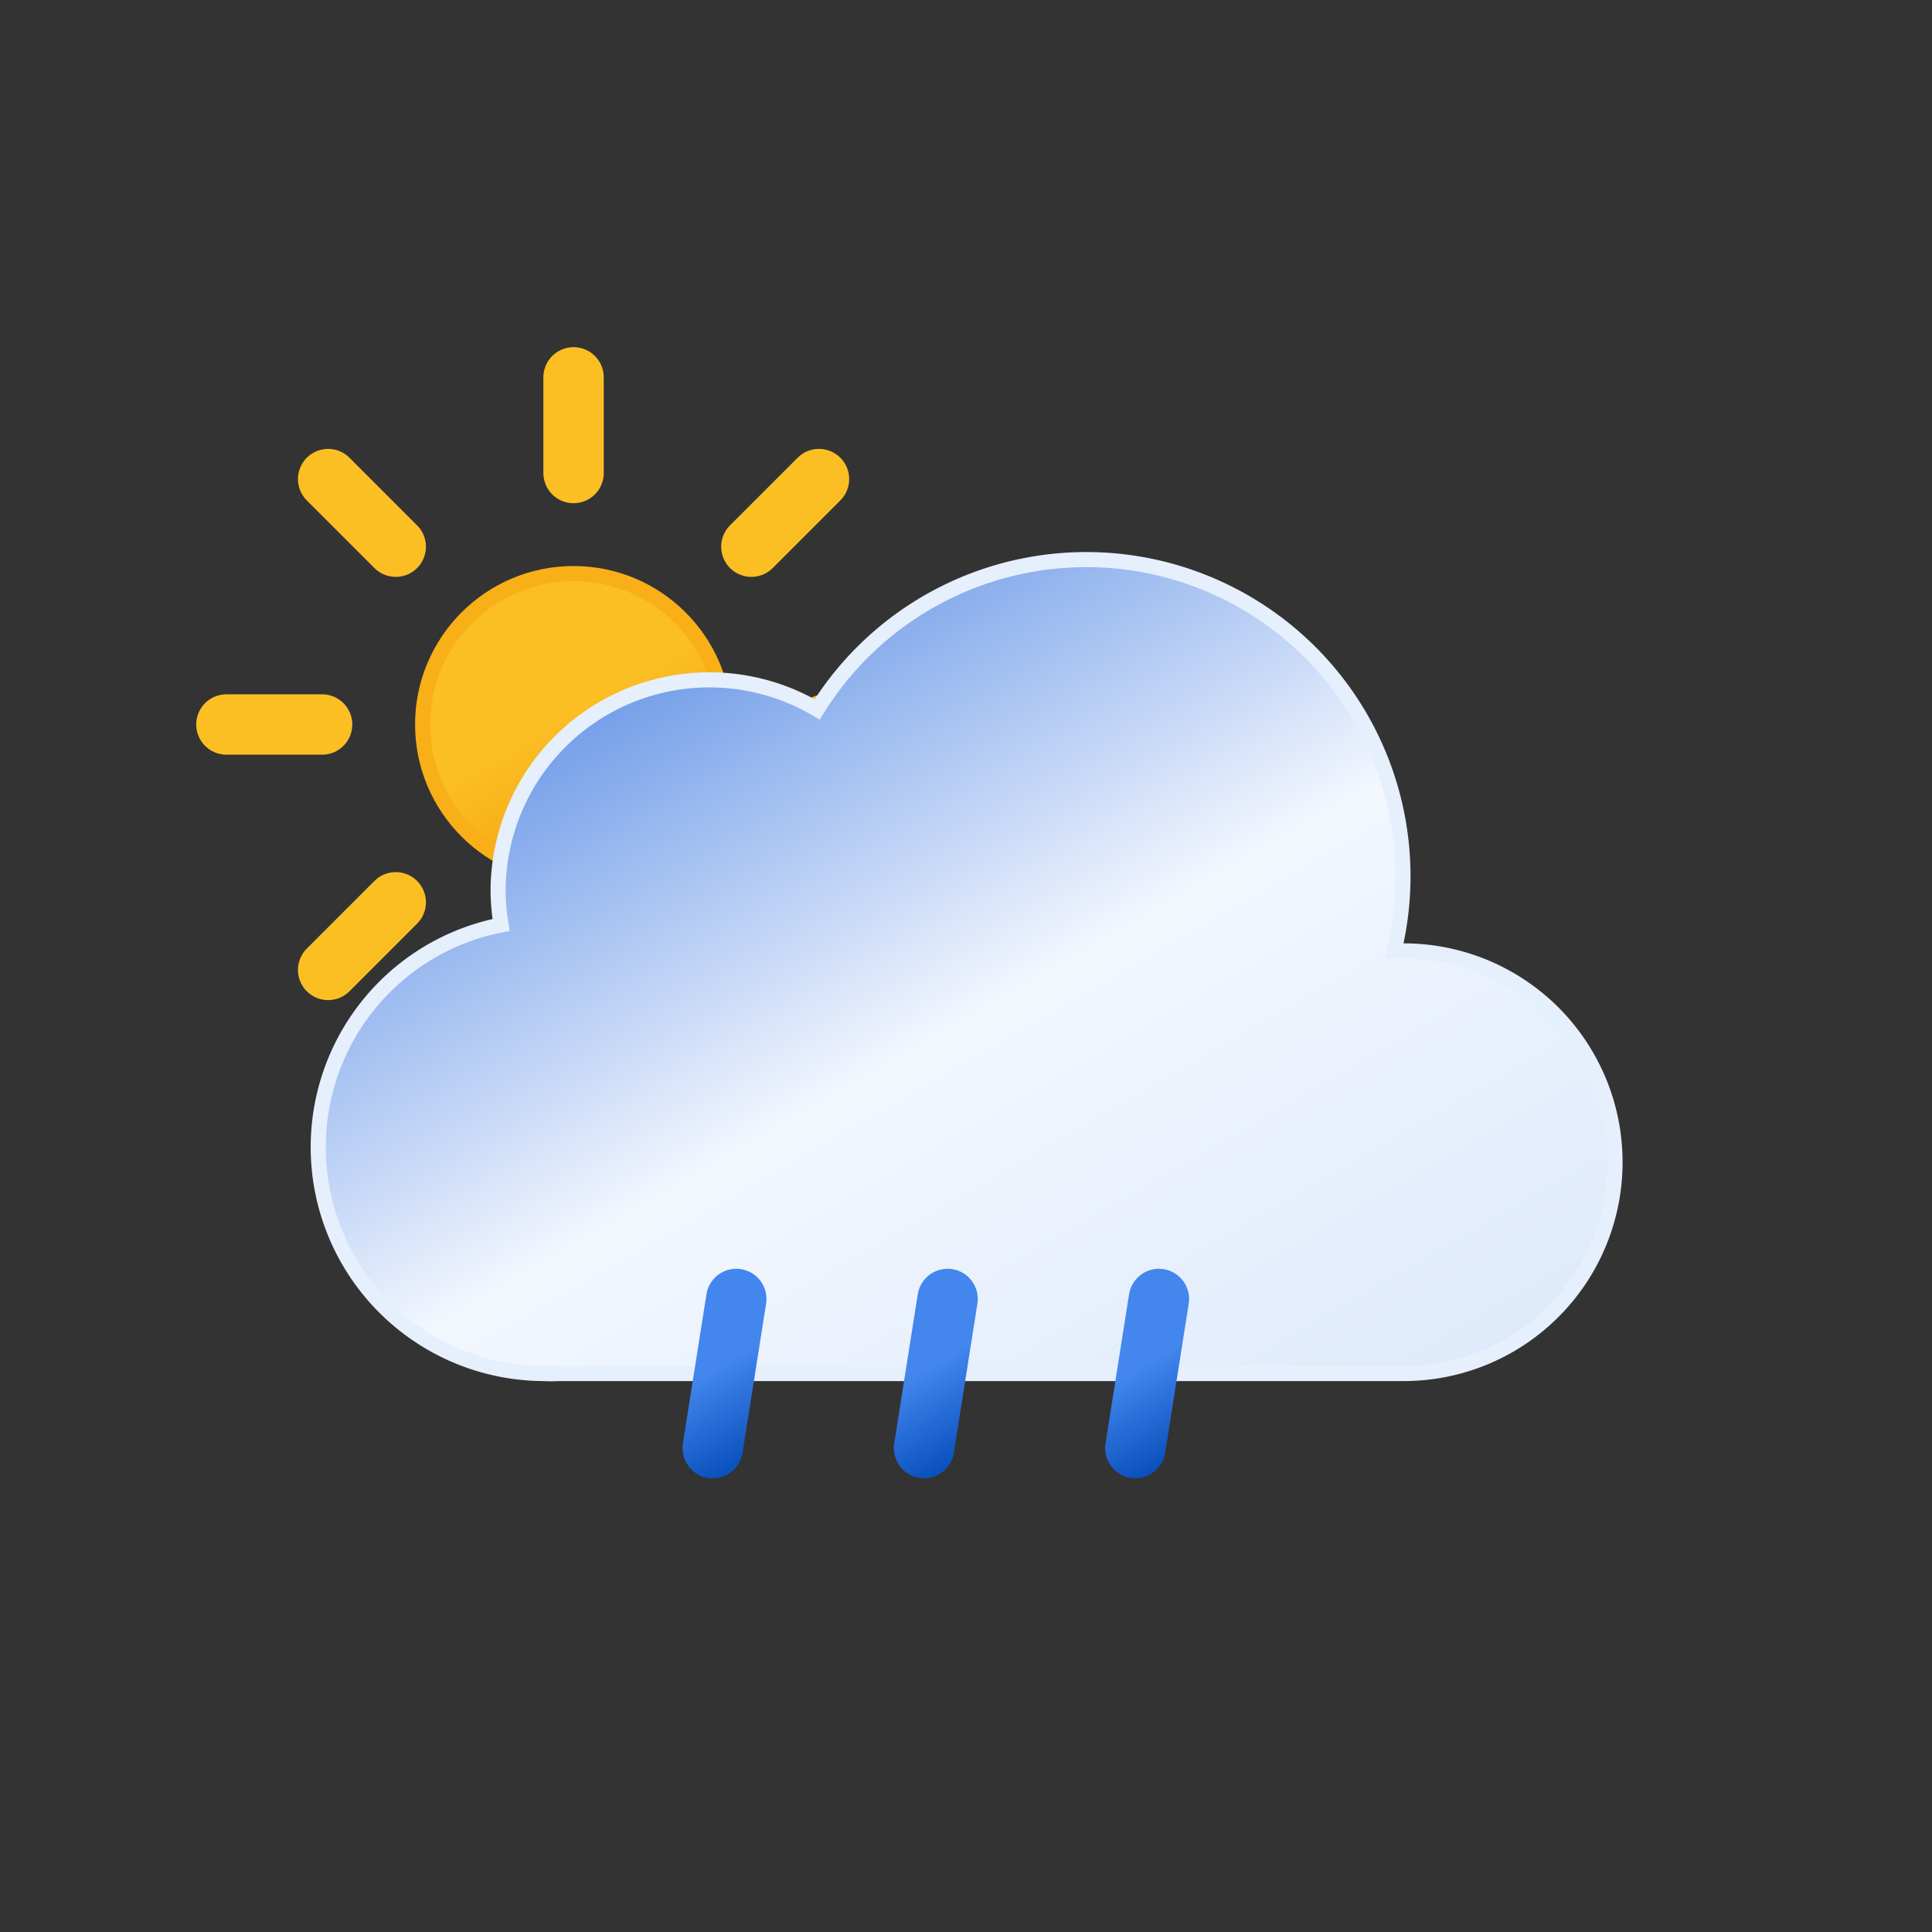<?xml version="1.0" encoding="UTF-8" standalone="no"?>
<svg
   viewBox="0 0 64 64"
   version="1.1"
   id="svg13"
   sodipodi:docname="10d.svg"
   inkscape:version="1.3.2 (091e20e, 2023-11-25, custom)"
   xmlns:inkscape="http://www.inkscape.org/namespaces/inkscape"
   xmlns:sodipodi="http://sodipodi.sourceforge.net/DTD/sodipodi-0.dtd"
   xmlns:xlink="http://www.w3.org/1999/xlink"
   xmlns="http://www.w3.org/2000/svg"
   xmlns:svg="http://www.w3.org/2000/svg">
  <rect x="0" y="0" width="64" height="64" fill="#333333" stroke="none"/>
  <sodipodi:namedview
     id="namedview13"
     pagecolor="#ffffff"
     bordercolor="#000000"
     borderopacity="0.25"
     inkscape:showpageshadow="2"
     inkscape:pageopacity="0.0"
     inkscape:pagecheckerboard="0"
     inkscape:deskcolor="#d1d1d1"
     inkscape:zoom="12.296875"
     inkscape:cx="32"
     inkscape:cy="32"
     inkscape:window-width="1920"
     inkscape:window-height="1001"
     inkscape:window-x="-9"
     inkscape:window-y="-9"
     inkscape:window-maximized="1"
     inkscape:current-layer="svg13" />
  <defs
     id="defs9">
    <linearGradient
       id="b"
       x1="16.5"
       x2="21.5"
       y1="19.67"
       y2="28.33"
       gradientUnits="userSpaceOnUse">
      <stop
         offset="0"
         stop-color="#fbbf24"
         id="stop1" />
      <stop
         offset=".45"
         stop-color="#fbbf24"
         id="stop2" />
      <stop
         offset="1"
         stop-color="#f59e0b"
         id="stop3" />
    </linearGradient>
    <linearGradient
       id="c"
       x1="22.56"
       x2="39.2"
       y1="21.96"
       y2="50.8"
       gradientUnits="userSpaceOnUse">
      <stop
         offset="0"
         stop-color="#f3f7fe"
         id="stop4"
         style="stop-color:#749fe9;stop-opacity:1;" />
      <stop
         offset=".45"
         stop-color="#f3f7fe"
         id="stop5" />
      <stop
         offset="1"
         stop-color="#deeafb"
         id="stop6" />
    </linearGradient>
    <linearGradient
       id="a"
       x1="22.53"
       x2="25.47"
       y1="42.95"
       y2="48.05"
       gradientUnits="userSpaceOnUse">
      <stop
         offset="0"
         stop-color="#4286ee"
         id="stop7" />
      <stop
         offset=".45"
         stop-color="#4286ee"
         id="stop8" />
      <stop
         offset="1"
         stop-color="#0950bc"
         id="stop9" />
    </linearGradient>
    <linearGradient
       id="d"
       x1="29.53"
       x2="32.47"
       y1="42.95"
       y2="48.05"
       xlink:href="#a" />
    <linearGradient
       id="e"
       x1="36.53"
       x2="39.47"
       y1="42.95"
       y2="48.05"
       xlink:href="#a" />
  </defs>
  <circle
     cx="19"
     cy="24"
     r="5"
     fill="url(#b)"
     stroke="#f8af18"
     stroke-miterlimit="10"
     stroke-width=".5"
     id="circle9" />
  <path
     fill="none"
     stroke="#fbbf24"
     stroke-linecap="round"
     stroke-miterlimit="10"
     stroke-width="2"
     d="M19 15.67V12.5m0 23v-3.17m5.89-14.22l2.24-2.24M10.87 32.13l2.24-2.24m0-11.78l-2.24-2.24m16.26 16.26l-2.24-2.24M7.5 24h3.17m19.83 0h-3.17"
     id="path9">
    <animateTransform
       attributeName="transform"
       dur="45s"
       repeatCount="indefinite"
       type="rotate"
       values="0 19 24; 360 19 24" />
  </path>
  <path
     fill="url(#c)"
     stroke="#e6effc"
     stroke-miterlimit="10"
     stroke-width=".5"
     d="M46.5 31.5h-.32a10.49 10.49 0 00-19.11-8 7 7 0 00-10.57 6 7.21 7.21 0 00.1 1.14A7.5 7.5 0 0018 45.5a4.19 4.19 0 00.5 0v0h28a7 7 0 000-14z"
     id="path10" />
  <path
     fill="none"
     stroke="url(#a)"
     stroke-linecap="round"
     stroke-miterlimit="10"
     stroke-width="2"
     d="M24.39 43.03l-.78 4.94"
     id="path11">
    <animateTransform
       attributeName="transform"
       dur="0.7s"
       repeatCount="indefinite"
       type="translate"
       values="1 -5; -2 10" />
    <animate
       attributeName="opacity"
       dur="0.7s"
       repeatCount="indefinite"
       values="0;1;1;0" />
  </path>
  <path
     fill="none"
     stroke="url(#d)"
     stroke-linecap="round"
     stroke-miterlimit="10"
     stroke-width="2"
     d="M31.39 43.03l-.78 4.94"
     id="path12">
    <animateTransform
       attributeName="transform"
       begin="-0.4s"
       dur="0.7s"
       repeatCount="indefinite"
       type="translate"
       values="1 -5; -2 10" />
    <animate
       attributeName="opacity"
       begin="-0.4s"
       dur="0.7s"
       repeatCount="indefinite"
       values="0;1;1;0" />
  </path>
  <path
     fill="none"
     stroke="url(#e)"
     stroke-linecap="round"
     stroke-miterlimit="10"
     stroke-width="2"
     d="M38.39 43.03l-.78 4.94"
     id="path13">
    <animateTransform
       attributeName="transform"
       begin="-0.2s"
       dur="0.7s"
       repeatCount="indefinite"
       type="translate"
       values="1 -5; -2 10" />
    <animate
       attributeName="opacity"
       begin="-0.2s"
       dur="0.7s"
       repeatCount="indefinite"
       values="0;1;1;0" />
  </path>
</svg>
